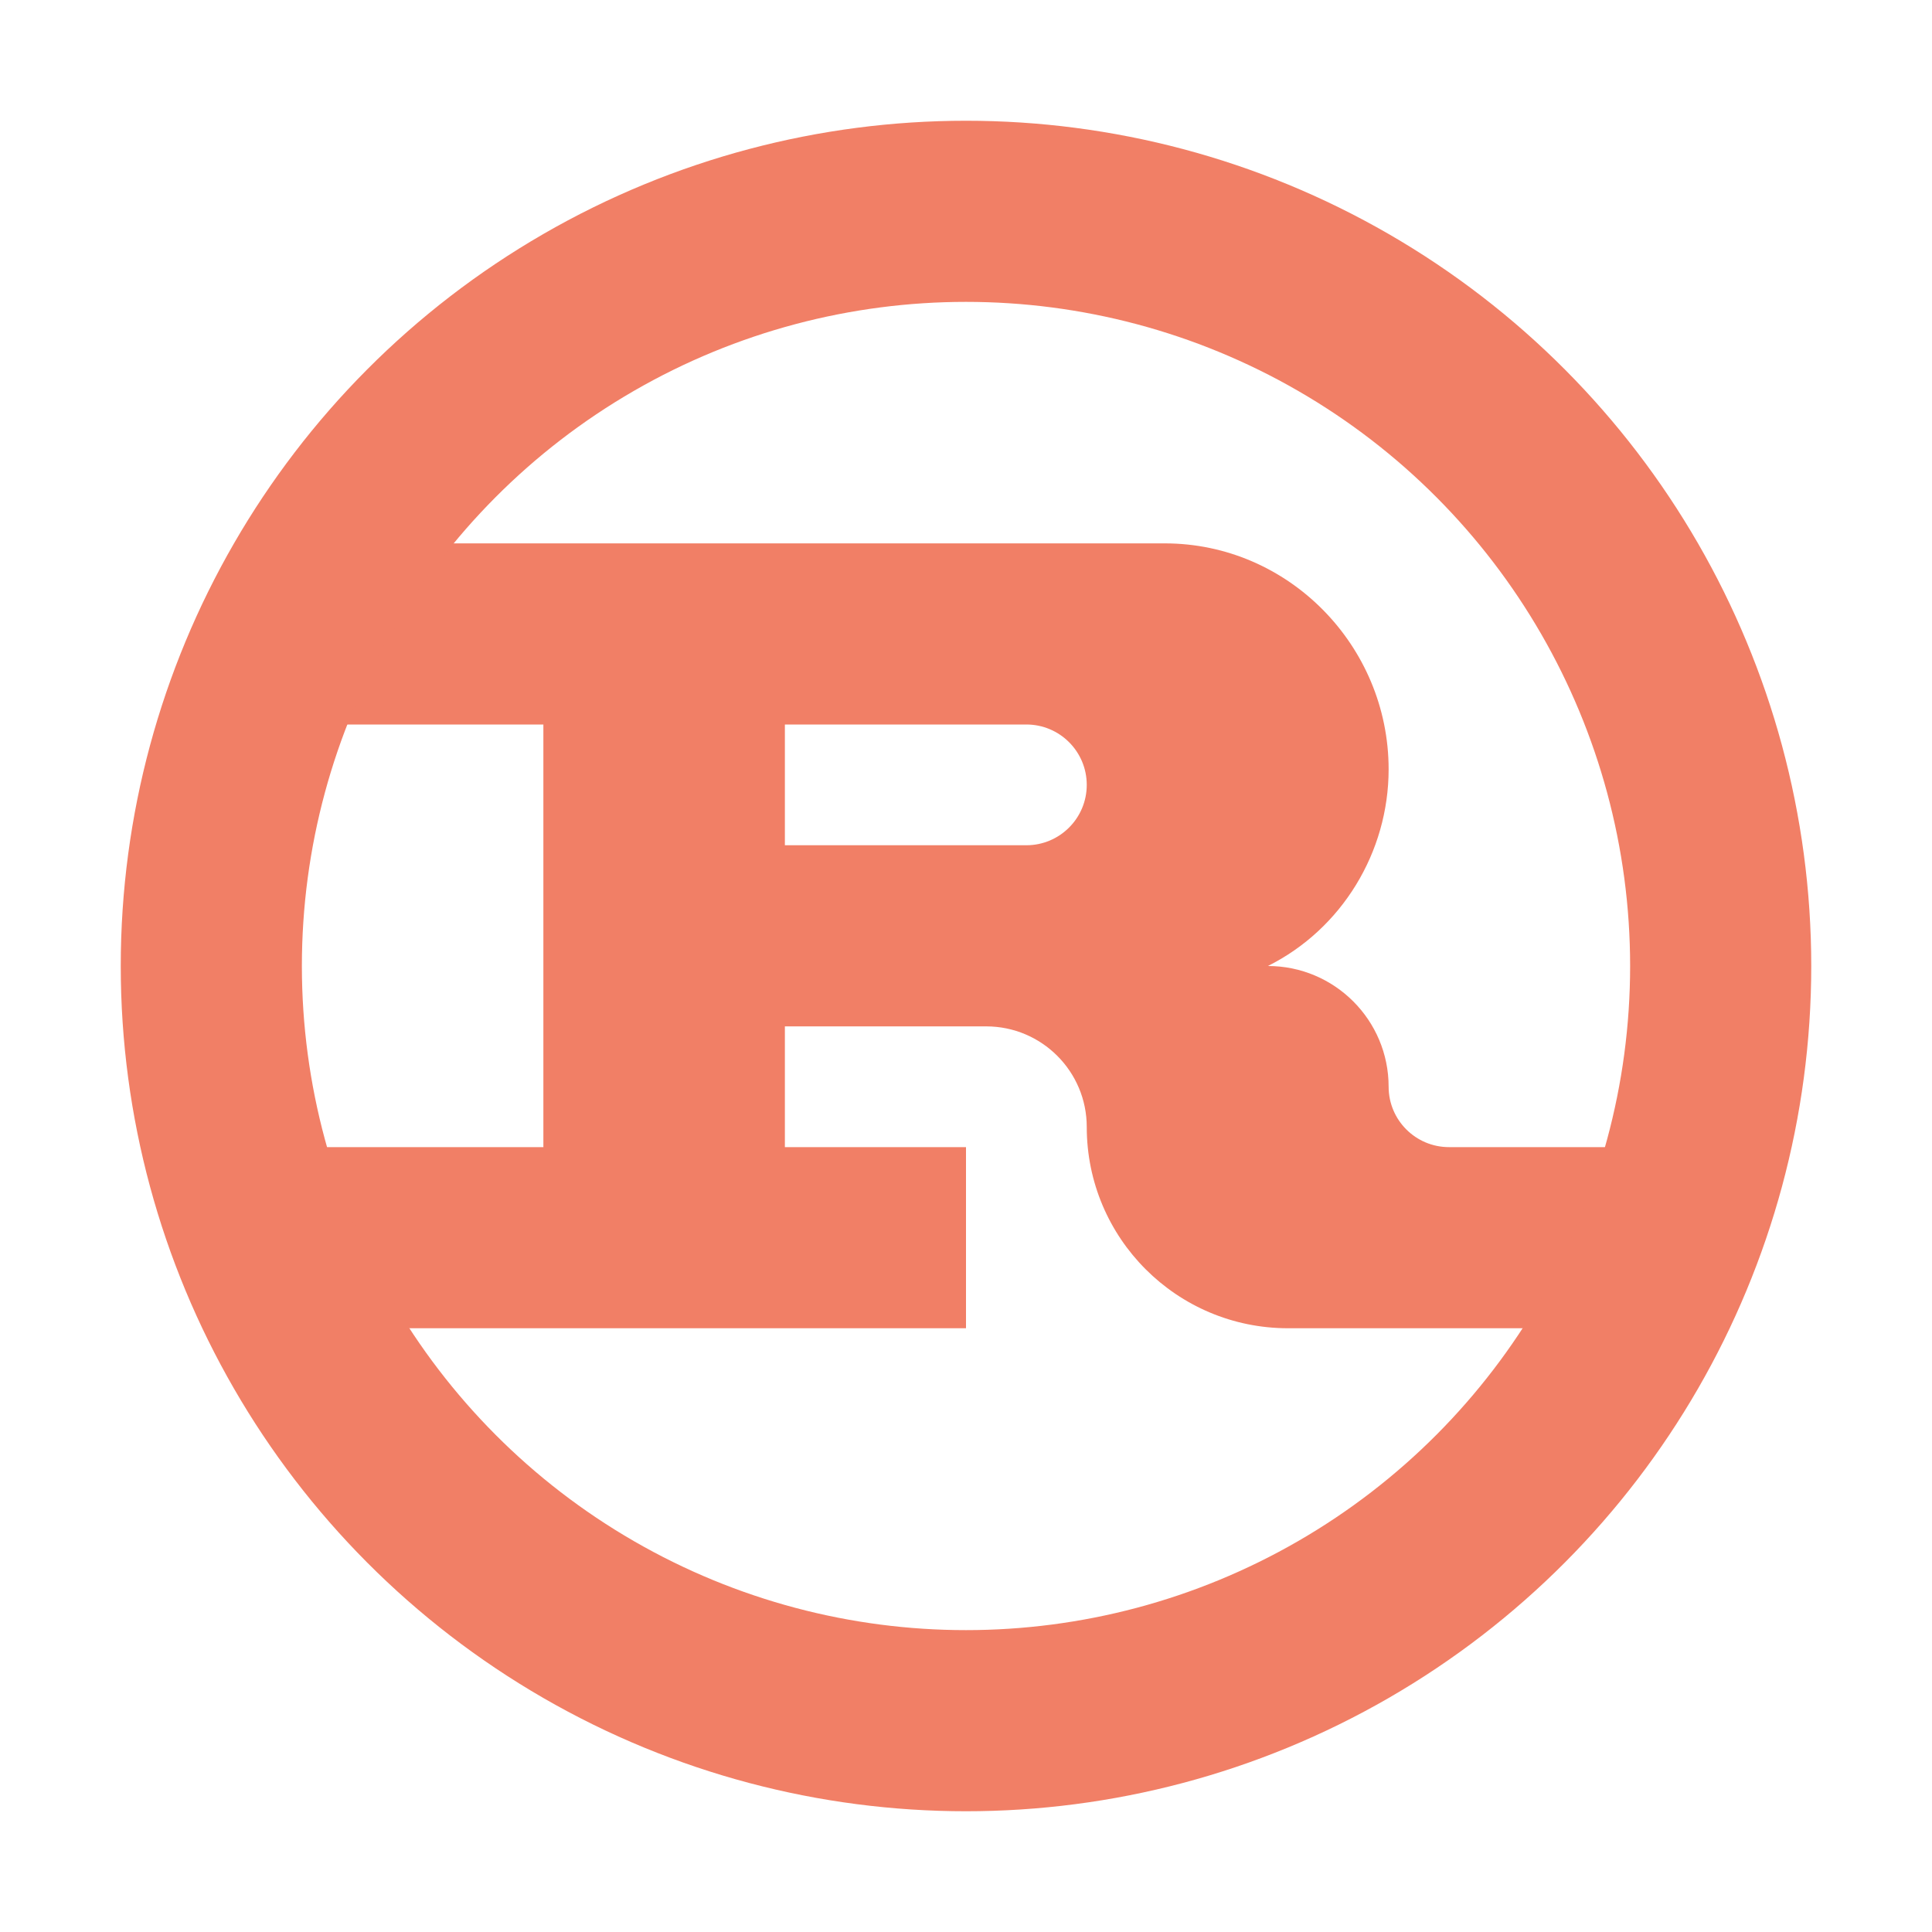 <svg width="16" height="16" viewBox="0 0 16 16" fill="none" xmlns="http://www.w3.org/2000/svg">
<path fill-rule="evenodd" clip-rule="evenodd" d="M8 11V9.5H6.5V8.5H8.167C8.627 8.5 9 8.873 9 9.333C9 10.254 9.746 11 10.667 11H13.5V9.5H12C11.724 9.5 11.5 9.276 11.5 9C11.5 8.448 11.052 8 10.5 8C11.113 7.694 11.5 7.057 11.5 6.371C11.5 5.347 10.67 4.5 9.646 4.5H2.5V6H4.5V9.5H2.5V11H8ZM6.5 6V7H8.5C8.776 7 9 6.776 9 6.5C9 6.224 8.776 6 8.5 6H6.5Z" fill="#F17F66"/>
<circle cx="8" cy="8" r="6.25" stroke="#F17F66" stroke-width="1.5"/>
</svg>
